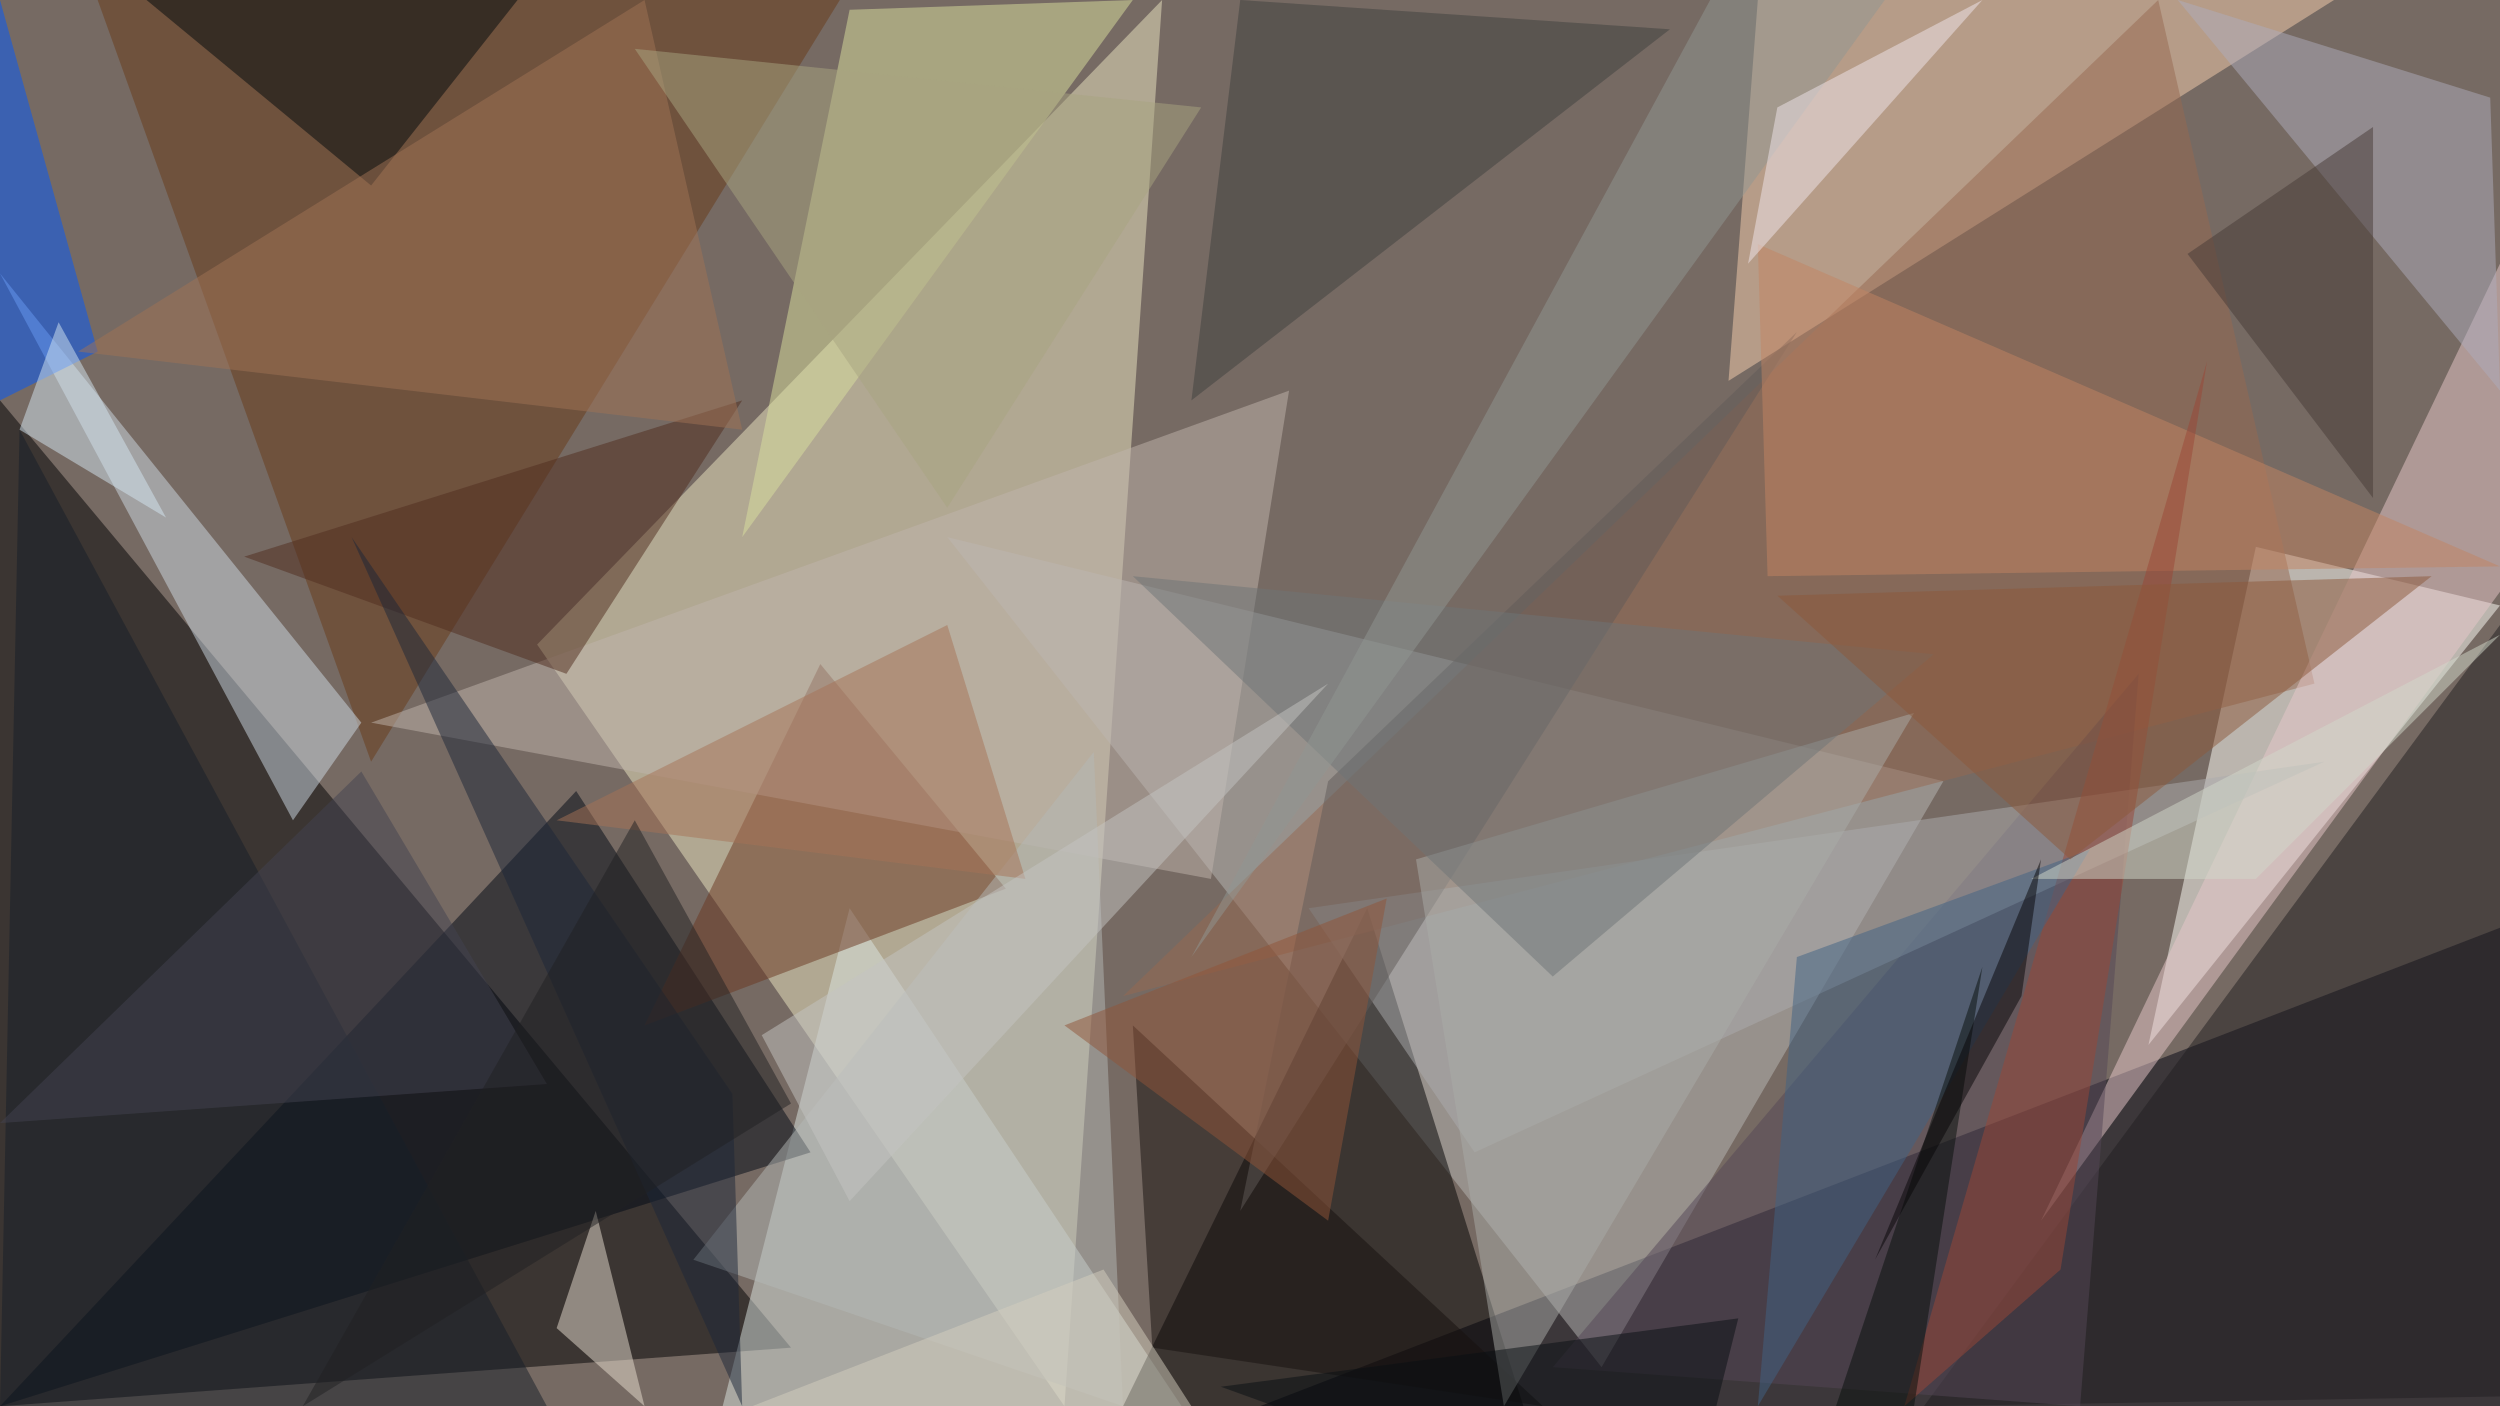 <?xml version="1.0" standalone="no"?>
<svg xmlns="http://www.w3.org/2000/svg" version="1.2" baseProfile="tiny" width="256" height="144" viewBox="0 0 256 144">
<rect x="0" y="0" width="256" height="144" id="0" fill="rgb(118,106,99)" fill-opacity="1" />
<polygon points="81,138 0,41 0,144" id="1" fill="rgb(0,0,3)" fill-opacity="0.502" />
<polygon points="109,144 55,66 119,0" id="2" fill="rgb(236,230,193)" fill-opacity="0.502" />
<polygon points="129,144 256,95 256,144" id="3" fill="rgb(3,4,18)" fill-opacity="0.502" />
<polygon points="97,55 199,80 164,140" id="4" fill="rgb(183,184,182)" fill-opacity="0.502" />
<polygon points="256,62 220,107 231,56" id="5" fill="rgb(255,255,249)" fill-opacity="0.502" />
<polygon points="74,144 121,144 87,93" id="6" fill="rgb(219,230,226)" fill-opacity="0.502" />
<polygon points="239,0 180,0 177,39" id="7" fill="rgb(245,205,174)" fill-opacity="0.502" />
<polygon points="115,144 140,93 156,144" id="8" fill="rgb(0,0,0)" fill-opacity="0.502" />
<polygon points="83,118 0,144 59,81" id="9" fill="rgb(1,9,21)" fill-opacity="0.502" />
<polygon points="86,0 38,78 10,0" id="10" fill="rgb(104,58,24)" fill-opacity="0.502" />
<polygon points="76,55 116,0 87,1" id="11" fill="rgb(217,223,157)" fill-opacity="0.502" />
<polygon points="237,70 221,0 115,102" id="12" fill="rgb(149,105,80)" fill-opacity="0.502" />
<polygon points="0,28 37,74 30,84" id="13" fill="rgb(206,218,228)" fill-opacity="0.502" />
<polygon points="0,41 0,0 10,36" id="14" fill="rgb(0,89,255)" fill-opacity="0.502" />
<polygon points="84,68 66,105 103,91" id="15" fill="rgb(106,54,32)" fill-opacity="0.502" />
<polygon points="256,27 209,125 263,51" id="16" fill="rgb(231,199,201)" fill-opacity="0.502" />
<polygon points="38,74 132,40 124,90" id="17" fill="rgb(191,180,171)" fill-opacity="0.502" />
<polygon points="256,64 197,144 256,143" id="18" fill="rgb(32,31,33)" fill-opacity="0.502" />
<polygon points="159,140 213,144 219,69" id="19" fill="rgb(85,71,86)" fill-opacity="0.502" />
<polygon points="151,118 238,78 134,93" id="20" fill="rgb(171,172,173)" fill-opacity="0.502" />
<polygon points="158,144 118,138 116,105" id="21" fill="rgb(22,16,14)" fill-opacity="0.502" />
<polygon points="38,19 15,0 53,0" id="22" fill="rgb(0,9,12)" fill-opacity="0.502" />
<polygon points="256,40 223,0 255,10" id="23" fill="rgb(173,171,188)" fill-opacity="0.502" />
<polygon points="61,124 66,144 57,136" id="24" fill="rgb(231,222,207)" fill-opacity="0.502" />
<polygon points="25,57 76,41 58,69" id="25" fill="rgb(80,45,31)" fill-opacity="0.502" />
<polygon points="136,80 184,34 127,124" id="26" fill="rgb(96,90,88)" fill-opacity="0.502" />
<polygon points="122,41 127,0 171,3" id="27" fill="rgb(62,65,63)" fill-opacity="0.502" />
<polygon points="256,58 181,59 180,25" id="28" fill="rgb(194,131,98)" fill-opacity="0.502" />
<polygon points="2,44 56,144 0,144" id="29" fill="rgb(23,30,41)" fill-opacity="0.502" />
<polygon points="154,144 145,88 196,73" id="30" fill="rgb(170,172,168)" fill-opacity="0.502" />
<polygon points="8,36 66,0 76,44" id="31" fill="rgb(160,114,84)" fill-opacity="0.502" />
<polygon points="226,37 211,130 195,144" id="32" fill="rgb(154,70,54)" fill-opacity="0.502" />
<polygon points="115,144 112,77 71,129" id="33" fill="rgb(180,184,181)" fill-opacity="0.502" />
<polygon points="76,144 75,112 36,55" id="34" fill="rgb(29,38,56)" fill-opacity="0.502" />
<polygon points="180,144 214,87 184,98" id="35" fill="rgb(64,99,131)" fill-opacity="0.502" />
<polygon points="122,144 113,130 77,144" id="36" fill="rgb(212,206,190)" fill-opacity="0.502" />
<polygon points="56,111 0,115 37,79" id="37" fill="rgb(66,67,81)" fill-opacity="0.502" />
<polygon points="203,99 188,144 196,144" id="38" fill="rgb(6,14,10)" fill-opacity="0.502" />
<polygon points="159,100 198,67 116,59" id="39" fill="rgb(111,117,118)" fill-opacity="0.502" />
<polygon points="122,98 180,-9 193,0" id="40" fill="rgb(143,150,146)" fill-opacity="0.502" />
<polygon points="179,27 182,11 203,0" id="41" fill="rgb(240,230,236)" fill-opacity="0.502" />
<polygon points="97,64 105,90 57,84" id="42" fill="rgb(166,114,86)" fill-opacity="0.502" />
<polygon points="243,51 243,13 224,26" id="43" fill="rgb(70,58,54)" fill-opacity="0.502" />
<polygon points="208,90 256,65 231,90" id="44" fill="rgb(209,216,201)" fill-opacity="0.502" />
<polygon points="178,135 172,159 125,142" id="45" fill="rgb(9,15,18)" fill-opacity="0.502" />
<polygon points="212,88 182,61 249,59" id="46" fill="rgb(139,88,58)" fill-opacity="0.502" />
<polygon points="65,84 31,144 81,113" id="47" fill="rgb(32,32,34)" fill-opacity="0.502" />
<polygon points="17,53 6,33 2,44" id="48" fill="rgb(212,230,242)" fill-opacity="0.502" />
<polygon points="136,70 78,106 87,123" id="49" fill="rgb(195,195,194)" fill-opacity="0.502" />
<polygon points="142,92 109,105 136,125" id="50" fill="rgb(143,85,56)" fill-opacity="0.502" />
<polygon points="209,88 207,102 192,129" id="51" fill="rgb(7,4,6)" fill-opacity="0.502" />
<polygon points="123,11 65,5 97,52" id="52" fill="rgb(167,164,127)" fill-opacity="0.502" />
</svg>